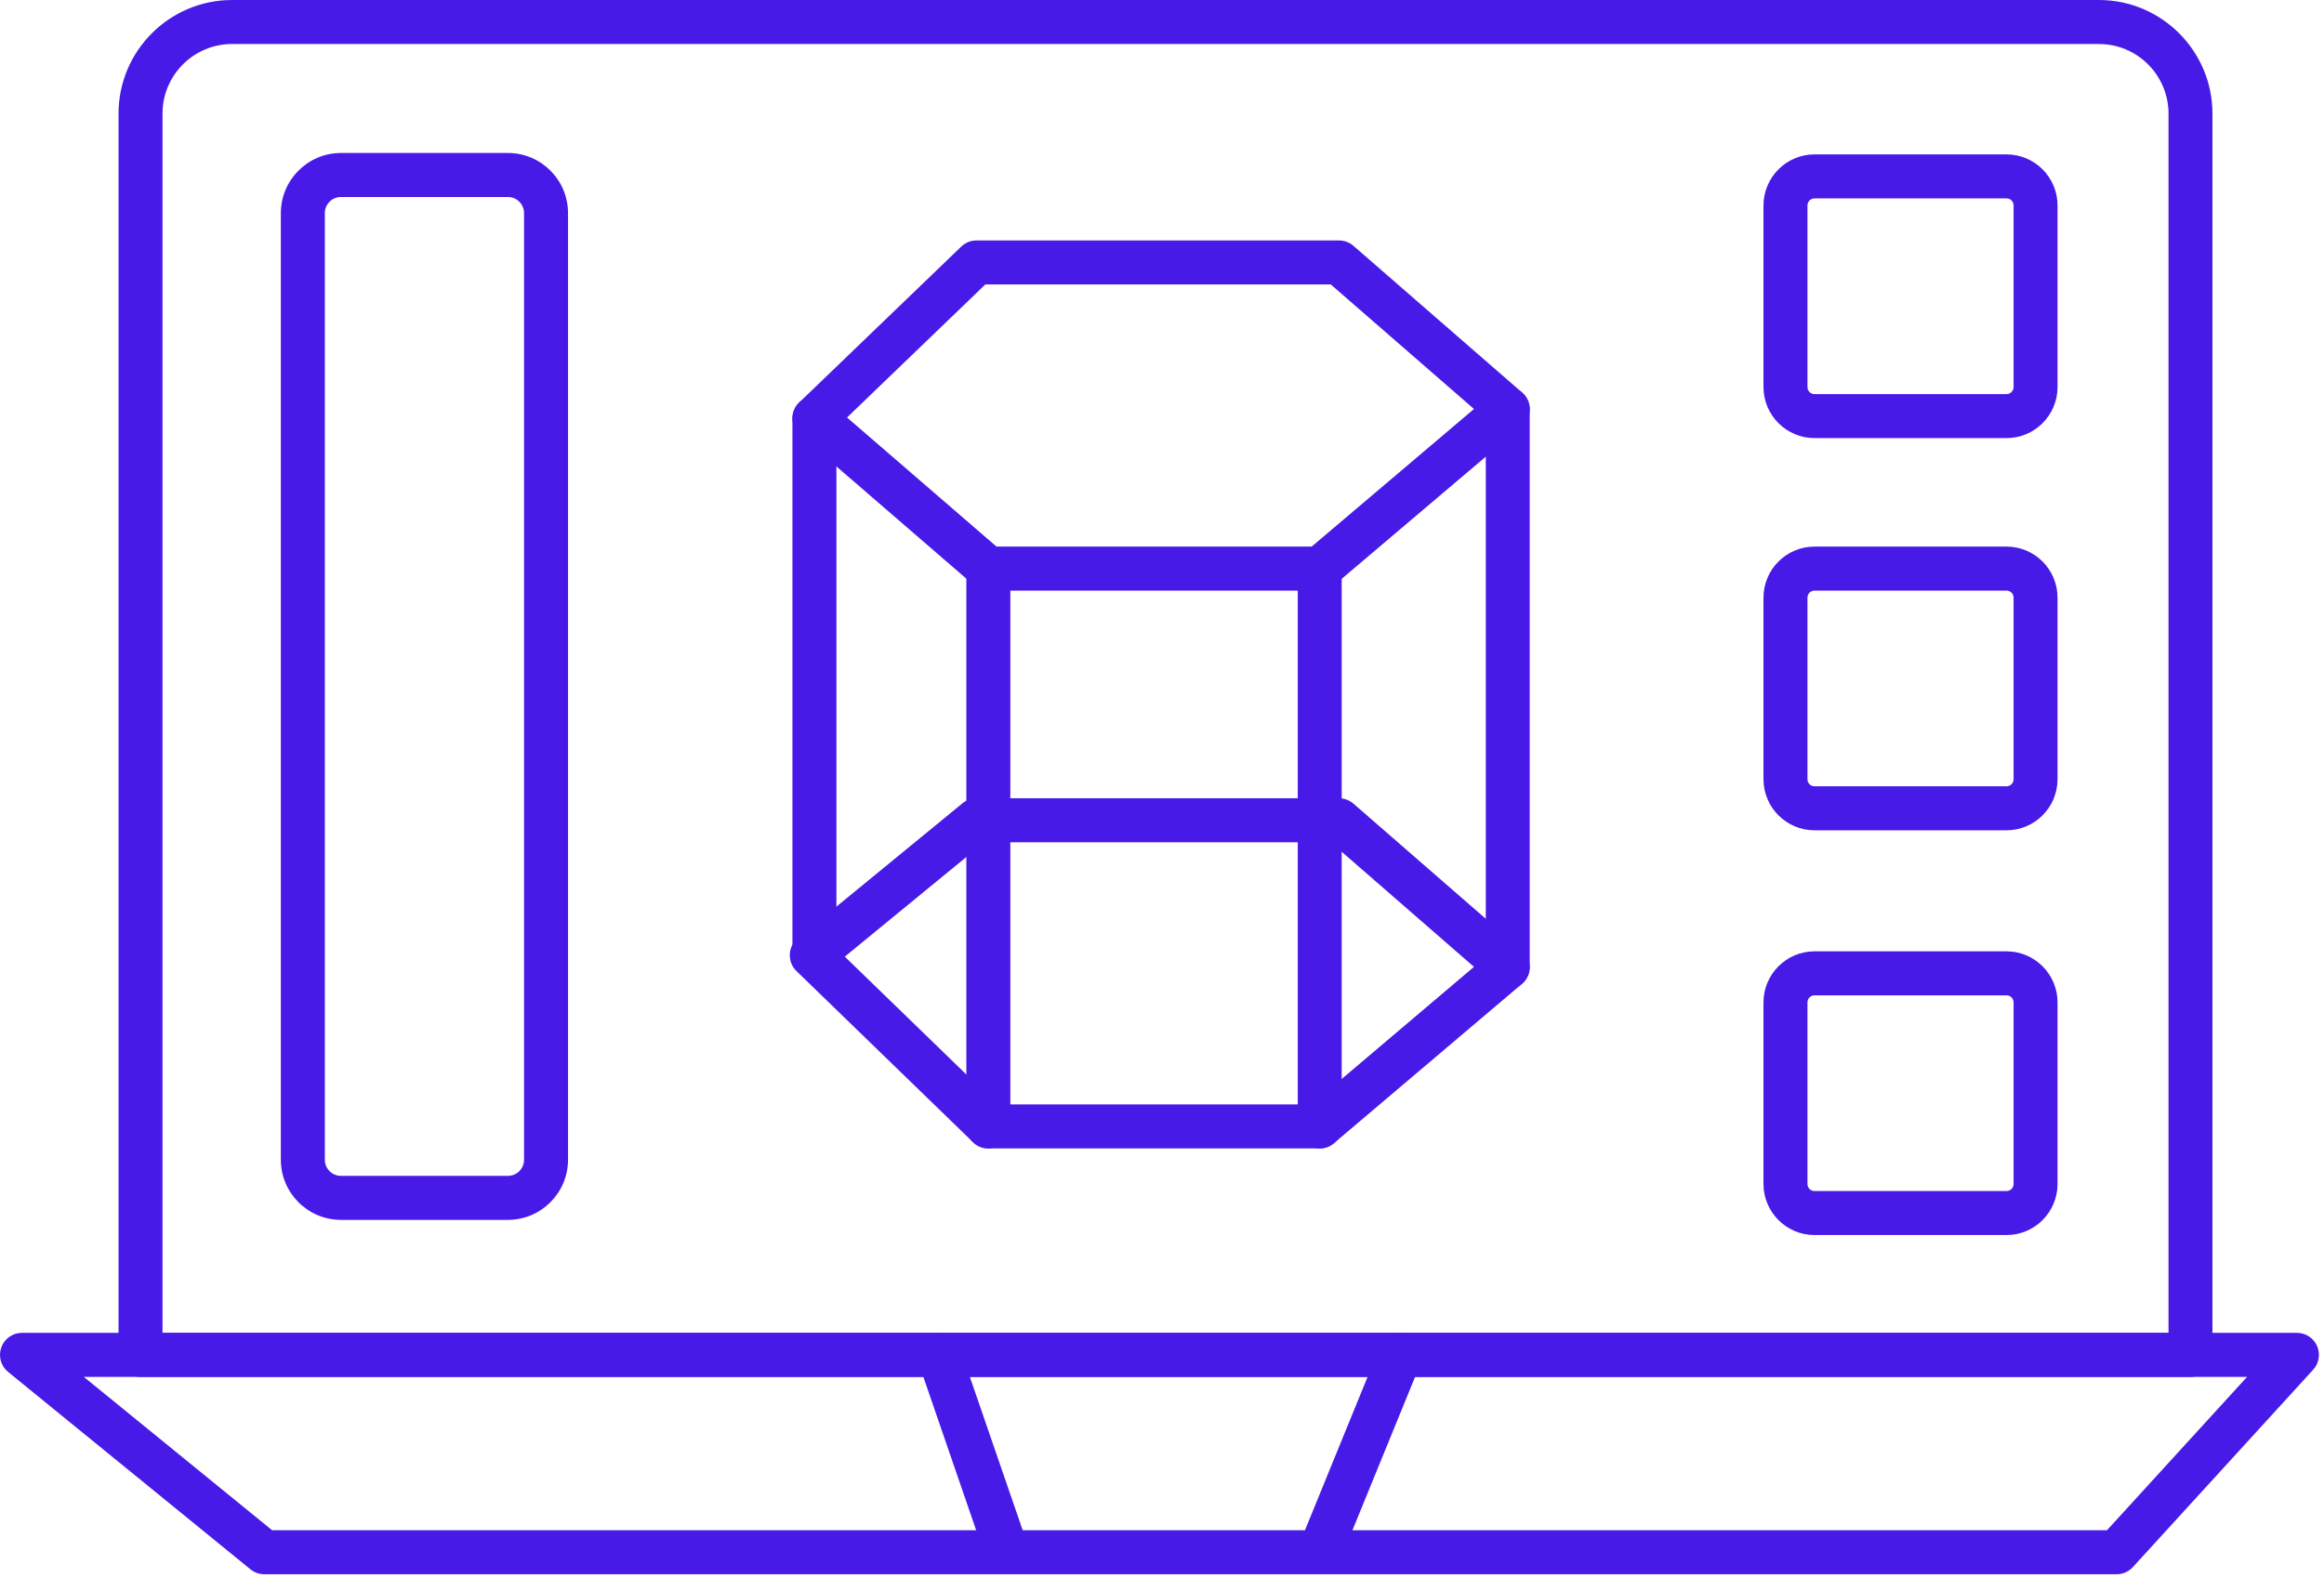 <svg width="53" height="36" viewBox="0 0 53 36" fill="none" xmlns="http://www.w3.org/2000/svg">
<g id="software">
<path id="Fill 1" fill-rule="evenodd" clip-rule="evenodd" d="M3.706 30.406H49.454V2.592C49.454 1.716 48.742 1.004 47.868 1.004H5.292C4.417 1.004 3.706 1.716 3.706 2.592V30.406ZM49.955 31.41H3.204C2.928 31.41 2.703 31.185 2.703 30.908V2.592C2.703 1.163 3.864 6.10352e-05 5.292 6.10352e-05H47.868C49.295 6.10352e-05 50.456 1.163 50.456 2.592V30.908C50.456 31.185 50.232 31.41 49.955 31.41Z" fill="#481AE7"/>
<path id="Fill 3" fill-rule="evenodd" clip-rule="evenodd" d="M7.775 4.494C7.573 4.494 7.408 4.659 7.408 4.861V26.457C7.408 26.66 7.573 26.824 7.775 26.824H11.584C11.786 26.824 11.951 26.66 11.951 26.457V4.861C11.951 4.659 11.786 4.494 11.584 4.494H7.775ZM11.584 27.828H7.775C7.02 27.828 6.405 27.213 6.405 26.457V4.861C6.405 4.105 7.02 3.49 7.775 3.49H11.584C12.339 3.49 12.954 4.105 12.954 4.861V26.457C12.954 27.213 12.339 27.828 11.584 27.828Z" fill="#481AE7"/>
<path id="Fill 5" fill-rule="evenodd" clip-rule="evenodd" d="M41.381 4.526C41.292 4.526 41.22 4.598 41.22 4.687V8.829C41.22 8.918 41.292 8.99 41.381 8.99H45.76C45.849 8.99 45.921 8.918 45.921 8.829V4.687C45.921 4.598 45.849 4.526 45.76 4.526H41.381ZM45.76 9.994H41.381C40.739 9.994 40.217 9.472 40.217 8.829V4.687C40.217 4.045 40.739 3.522 41.381 3.522H45.76C46.402 3.522 46.923 4.045 46.923 4.687V8.829C46.923 9.472 46.402 9.994 45.76 9.994Z" fill="#481AE7"/>
<path id="Fill 7" fill-rule="evenodd" clip-rule="evenodd" d="M41.381 13.473C41.292 13.473 41.22 13.545 41.22 13.634V17.776C41.22 17.865 41.292 17.937 41.381 17.937H45.76C45.849 17.937 45.921 17.865 45.921 17.776V13.634C45.921 13.545 45.849 13.473 45.76 13.473H41.381ZM45.76 18.941H41.381C40.739 18.941 40.217 18.418 40.217 17.776V13.634C40.217 12.991 40.739 12.469 41.381 12.469H45.76C46.402 12.469 46.923 12.991 46.923 13.634V17.776C46.923 18.418 46.402 18.941 45.76 18.941Z" fill="#481AE7"/>
<path id="Fill 9" fill-rule="evenodd" clip-rule="evenodd" d="M41.381 22.706C41.292 22.706 41.22 22.778 41.22 22.867V27.009C41.22 27.098 41.292 27.17 41.381 27.17H45.76C45.849 27.17 45.921 27.098 45.921 27.009V22.867C45.921 22.778 45.849 22.706 45.76 22.706H41.381ZM45.76 28.174H41.381C40.739 28.174 40.217 27.651 40.217 27.009V22.867C40.217 22.225 40.739 21.702 41.381 21.702H45.76C46.402 21.702 46.923 22.225 46.923 22.867V27.009C46.923 27.651 46.402 28.174 45.76 28.174Z" fill="#481AE7"/>
<path id="Fill 11" fill-rule="evenodd" clip-rule="evenodd" d="M6.206 34.908H48.051L51.245 31.41H1.912L6.206 34.908ZM48.271 35.912H6.028C5.912 35.912 5.801 35.872 5.711 35.799L0.185 31.297C0.02 31.163 -0.042 30.94 0.029 30.739C0.1 30.539 0.289 30.405 0.501 30.405H52.383C52.582 30.405 52.762 30.523 52.842 30.705C52.922 30.887 52.888 31.1 52.753 31.246L48.641 35.749C48.546 35.853 48.412 35.912 48.271 35.912Z" fill="#481AE7"/>
<path id="Fill 14" fill-rule="evenodd" clip-rule="evenodd" d="M22.965 35.912C22.758 35.912 22.563 35.781 22.491 35.574L20.941 31.071C20.851 30.809 20.99 30.523 21.252 30.433C21.513 30.343 21.799 30.482 21.889 30.744L23.439 35.246C23.53 35.508 23.391 35.794 23.129 35.884C23.075 35.903 23.02 35.912 22.965 35.912Z" fill="#481AE7"/>
<path id="Fill 16" fill-rule="evenodd" clip-rule="evenodd" d="M30.097 35.912C30.034 35.912 29.97 35.9 29.907 35.874C29.651 35.77 29.528 35.477 29.633 35.22L31.471 30.718C31.576 30.461 31.868 30.338 32.125 30.443C32.381 30.548 32.504 30.841 32.399 31.098L30.561 35.6C30.482 35.794 30.294 35.912 30.097 35.912Z" fill="#481AE7"/>
<path id="Fill 18" fill-rule="evenodd" clip-rule="evenodd" d="M22.726 12.469H29.913L33.615 9.33L30.349 6.489H22.471L19.317 9.524L22.726 12.469ZM30.097 13.473H22.54C22.419 13.473 22.303 13.43 22.212 13.351L18.246 9.924C18.139 9.832 18.076 9.699 18.072 9.557C18.068 9.416 18.124 9.28 18.226 9.182L21.922 5.625C22.015 5.535 22.139 5.485 22.269 5.485H30.537C30.658 5.485 30.774 5.529 30.866 5.608L34.714 8.956C34.824 9.053 34.887 9.192 34.887 9.338C34.886 9.485 34.821 9.624 34.709 9.718L30.421 13.354C30.331 13.431 30.216 13.473 30.097 13.473Z" fill="#481AE7"/>
<path id="Fill 20" fill-rule="evenodd" clip-rule="evenodd" d="M22.742 25.194H29.913L33.615 22.056L30.349 19.214H22.448L19.266 21.823L22.742 25.194ZM30.097 26.198H22.539C22.409 26.198 22.284 26.147 22.191 26.057L18.164 22.152C18.061 22.052 18.006 21.914 18.012 21.771C18.018 21.628 18.084 21.494 18.195 21.403L21.951 18.324C22.041 18.25 22.153 18.21 22.269 18.21H30.537C30.658 18.21 30.774 18.254 30.866 18.333L34.714 21.682C34.824 21.778 34.887 21.917 34.886 22.064C34.885 22.21 34.821 22.349 34.709 22.444L30.421 26.079C30.331 26.156 30.216 26.198 30.097 26.198Z" fill="#481AE7"/>
<path id="Fill 22" fill-rule="evenodd" clip-rule="evenodd" d="M34.385 22.563C34.108 22.563 33.884 22.338 33.884 22.061V9.335C33.884 9.058 34.108 8.833 34.385 8.833C34.662 8.833 34.886 9.058 34.886 9.335V22.061C34.886 22.338 34.662 22.563 34.385 22.563Z" fill="#481AE7"/>
<path id="Fill 24" fill-rule="evenodd" clip-rule="evenodd" d="M30.097 26.198C29.82 26.198 29.596 25.973 29.596 25.696V12.971C29.596 12.694 29.82 12.469 30.097 12.469C30.374 12.469 30.598 12.694 30.598 12.971V25.696C30.598 25.973 30.374 26.198 30.097 26.198Z" fill="#481AE7"/>
<path id="Fill 26" fill-rule="evenodd" clip-rule="evenodd" d="M22.539 26.198C22.262 26.198 22.038 25.973 22.038 25.696V12.971C22.038 12.694 22.262 12.469 22.539 12.469C22.816 12.469 23.041 12.694 23.041 12.971V25.696C23.041 25.973 22.816 26.198 22.539 26.198Z" fill="#481AE7"/>
<path id="Fill 28" fill-rule="evenodd" clip-rule="evenodd" d="M18.573 22.294C18.296 22.294 18.072 22.069 18.072 21.791V9.544C18.072 9.267 18.296 9.042 18.573 9.042C18.85 9.042 19.075 9.267 19.075 9.544V21.791C19.075 22.069 18.85 22.294 18.573 22.294Z" fill="#481AE7"/>
</g>
</svg>
